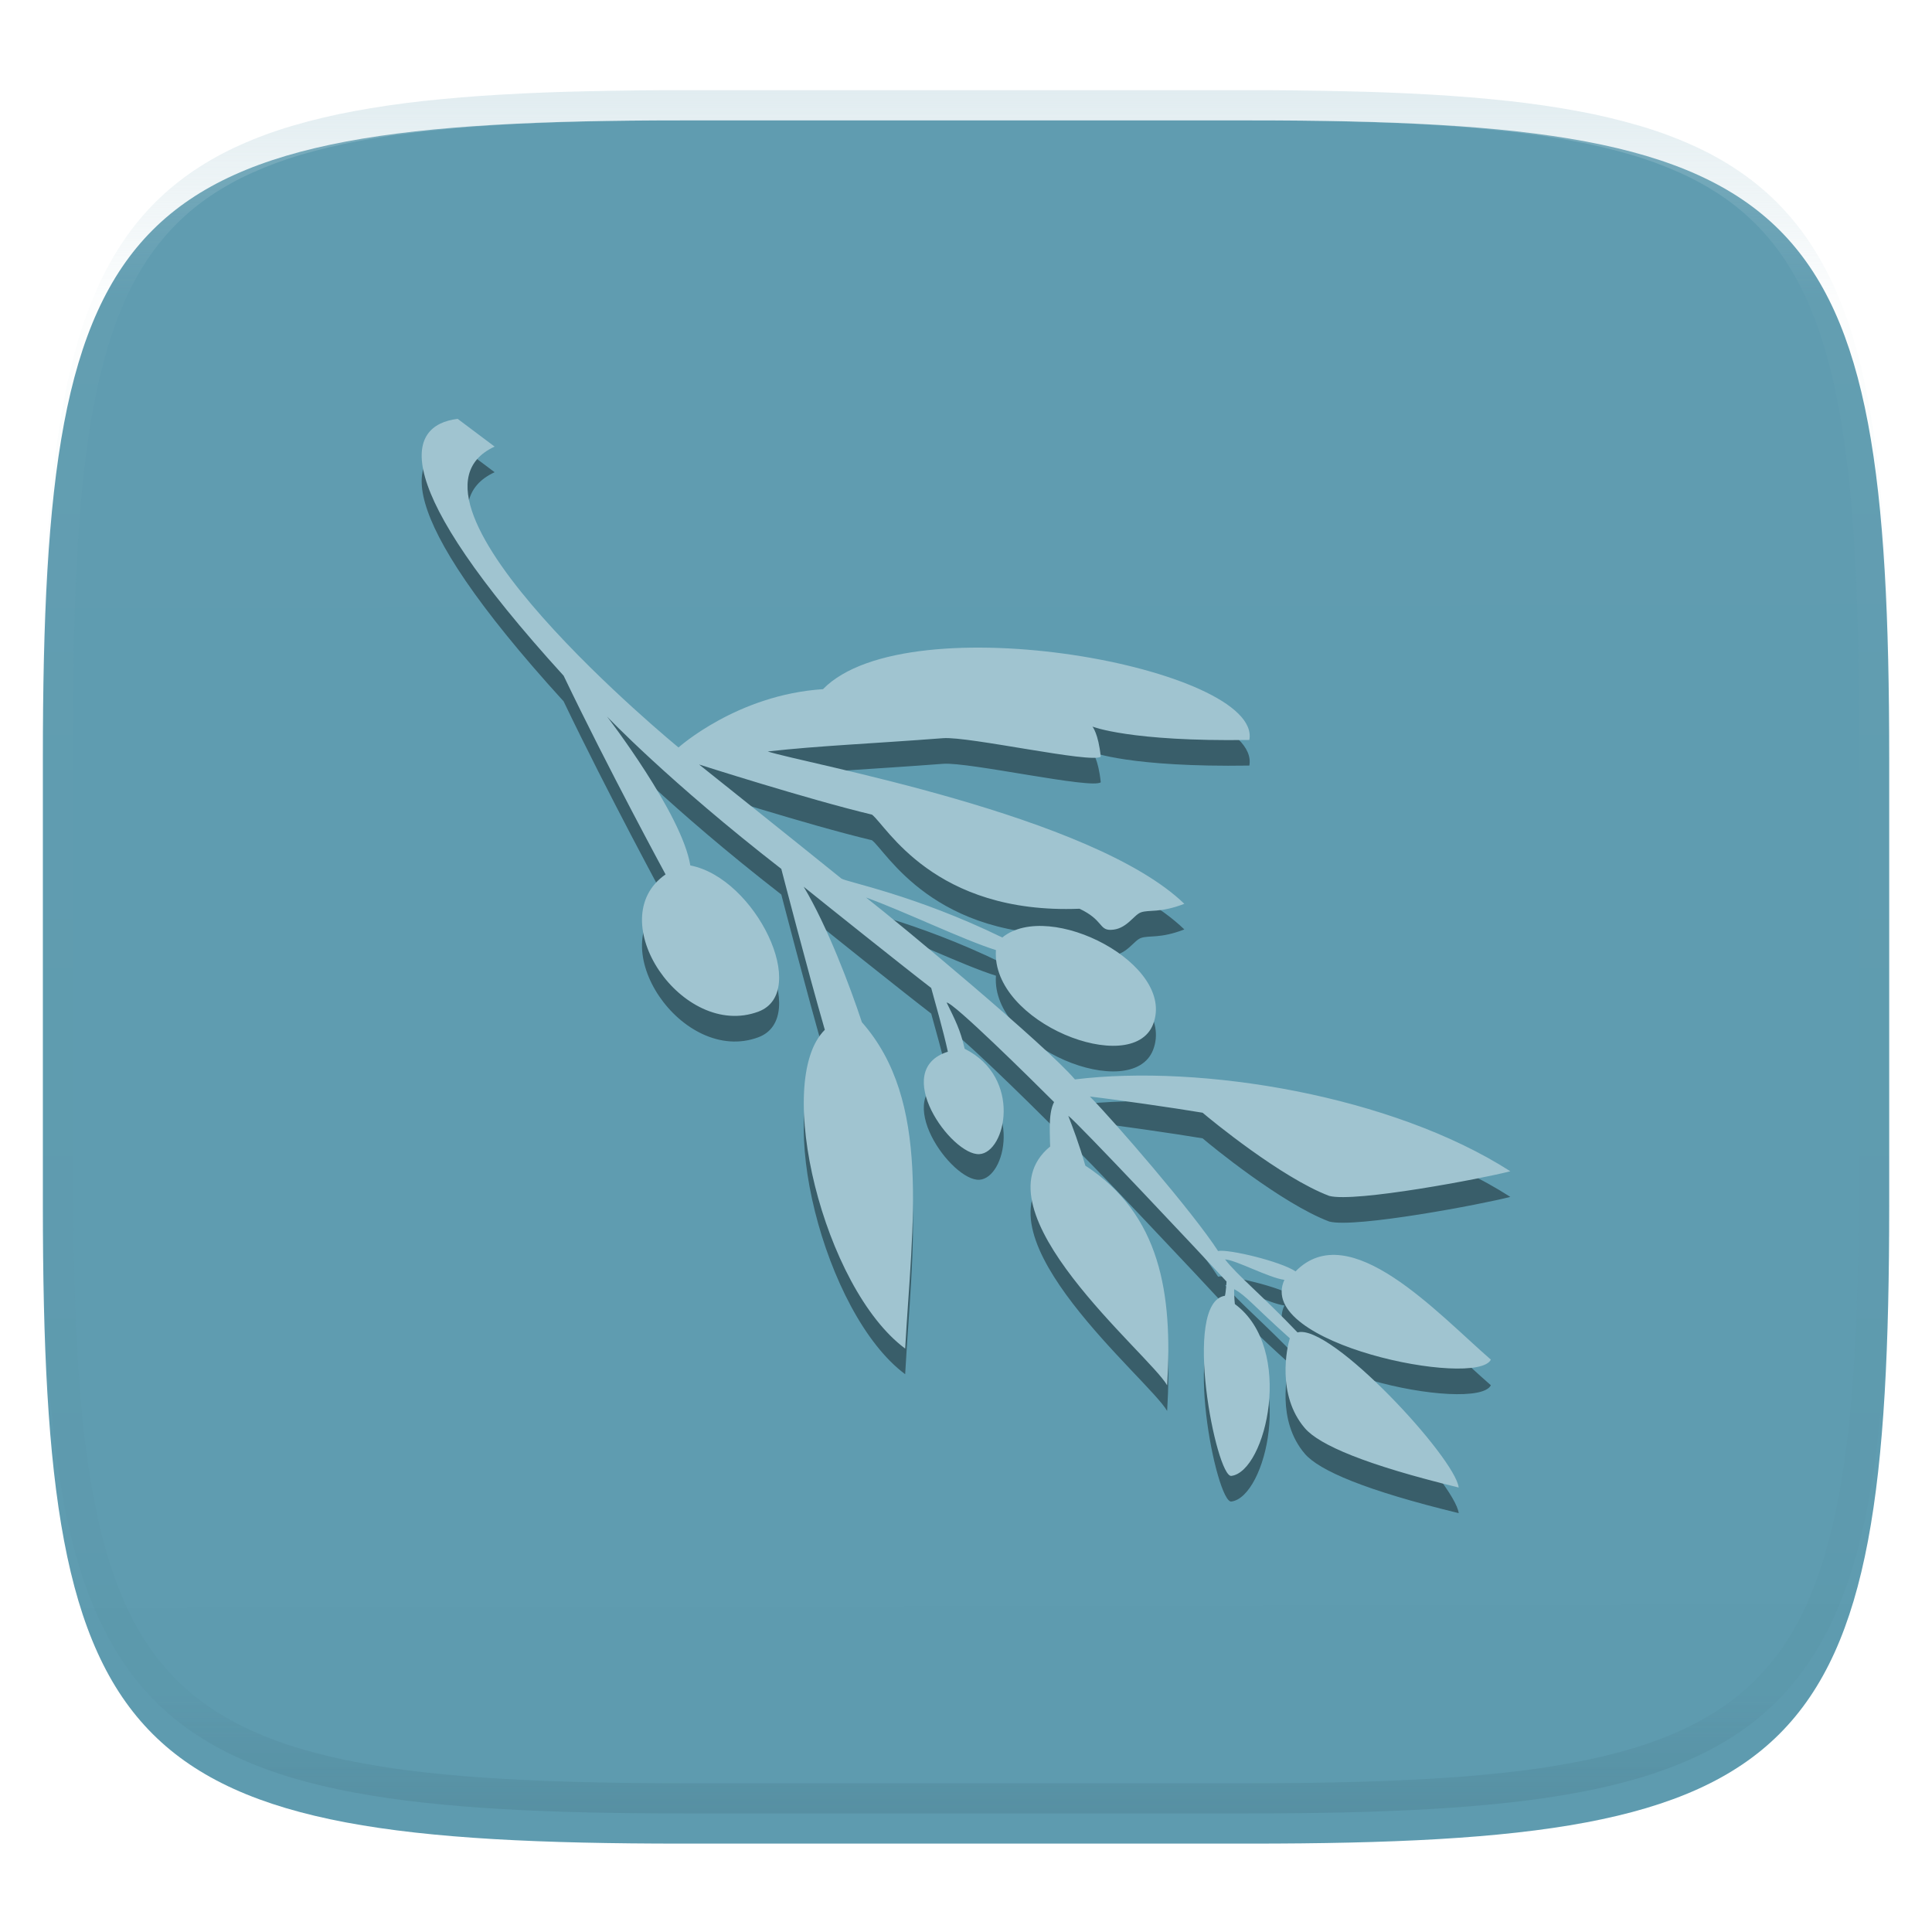 <svg xmlns="http://www.w3.org/2000/svg" style="isolation:isolate" width="256" height="256" viewBox="0 0 256 256">
 <defs>
  <clipPath id="_clipPath_YJNYsM7rgnnPHPa4SqhMOMDqWUioOopQ">
   <rect width="256" height="256"/>
  </clipPath>
 </defs>
 <g clip-path="url(#_clipPath_YJNYsM7rgnnPHPa4SqhMOMDqWUioOopQ)">
  <defs>
   <filter id="Z0IDyMEE18FPe7mx85ZhxVL7HAwTEJfC" width="400%" height="400%" x="-200%" y="-200%" color-interpolation-filters="sRGB" filterUnits="objectBoundingBox">
    <feGaussianBlur xmlns="http://www.w3.org/2000/svg" in="SourceGraphic" stdDeviation="4.294"/>
    <feOffset xmlns="http://www.w3.org/2000/svg" dx="0" dy="4" result="pf_100_offsetBlur"/>
    <feFlood xmlns="http://www.w3.org/2000/svg" flood-opacity=".4"/>
    <feComposite xmlns="http://www.w3.org/2000/svg" in2="pf_100_offsetBlur" operator="in" result="pf_100_dropShadow"/>
    <feBlend xmlns="http://www.w3.org/2000/svg" in="SourceGraphic" in2="pf_100_dropShadow" mode="normal"/>
   </filter>
  </defs>
  <g filter="url(#Z0IDyMEE18FPe7mx85ZhxVL7HAwTEJfC)">
   <linearGradient id="_lgradient_338" x1="0" x2=".004" y1="0" y2="1.717" gradientTransform="matrix(244.648,0,0,228.338,5.68,11.95)" gradientUnits="userSpaceOnUse">
    <stop offset="0%" style="stop-color:#609cb0"/>
    <stop offset="100%" style="stop-color:#5d9baf"/>
   </linearGradient>
   <path fill="url(#_lgradient_338)" d="M 165.689 11.95 C 239.745 11.95 250.328 22.507 250.328 96.494 L 250.328 155.745 C 250.328 229.731 239.745 240.288 165.689 240.288 L 90.319 240.288 C 16.264 240.288 5.68 229.731 5.68 155.745 L 5.68 96.494 C 5.68 22.507 16.264 11.95 90.319 11.95 L 165.689 11.95 Z"/>
  </g>
  <g opacity=".4">
   <linearGradient id="_lgradient_339" x1=".517" x2=".517" y1="0" y2="1" gradientTransform="matrix(244.65,0,0,228.34,5.68,11.95)" gradientUnits="userSpaceOnUse">
    <stop offset="0%" style="stop-color:#b0ced8"/>
    <stop offset="12.5%" stop-opacity=".098" style="stop-color:#b0ced8"/>
    <stop offset="92.5%" stop-opacity=".098" style="stop-color:#365f6d"/>
    <stop offset="100%" stop-opacity=".498" style="stop-color:#365f6d"/>
   </linearGradient>
   <path fill="url(#_lgradient_339)" fill-rule="evenodd" d="M 165.068 11.951 C 169.396 11.941 173.724 11.991 178.052 12.089 C 181.927 12.167 185.803 12.315 189.678 12.541 C 193.131 12.737 196.583 13.022 200.026 13.395 C 203.085 13.73 206.144 14.181 209.174 14.741 C 211.889 15.243 214.574 15.881 217.22 16.657 C 219.62 17.355 221.971 18.219 224.243 19.241 C 226.358 20.184 228.384 21.304 230.302 22.591 C 232.142 23.829 233.863 25.244 235.437 26.806 C 237.001 28.378 238.417 30.088 239.656 31.925 C 240.945 33.841 242.066 35.865 243.02 37.967 C 244.043 40.247 244.909 42.585 245.617 44.972 C 246.394 47.615 247.034 50.297 247.535 53.009 C 248.096 56.035 248.548 59.081 248.883 62.136 C 249.257 65.575 249.542 69.014 249.739 72.462 C 249.965 76.323 250.112 80.194 250.201 84.055 C 250.289 88.378 250.339 92.701 250.329 97.014 L 250.329 155.226 C 250.339 159.549 250.289 163.862 250.201 168.185 C 250.112 172.056 249.965 175.917 249.739 179.778 C 249.542 183.226 249.257 186.675 248.883 190.104 C 248.548 193.159 248.096 196.215 247.535 199.241 C 247.034 201.943 246.394 204.625 245.617 207.268 C 244.909 209.655 244.043 212.003 243.02 214.273 C 242.066 216.385 240.945 218.399 239.656 220.315 C 238.417 222.152 237.001 223.872 235.437 225.434 C 233.863 226.996 232.142 228.411 230.302 229.649 C 228.384 230.936 226.358 232.056 224.243 232.999 C 221.971 234.021 219.62 234.885 217.22 235.593 C 214.574 236.369 211.889 237.007 209.174 237.499 C 206.144 238.068 203.085 238.51 200.026 238.845 C 196.583 239.218 193.131 239.503 189.678 239.699 C 185.803 239.925 181.927 240.073 178.052 240.161 C 173.724 240.249 169.396 240.299 165.068 240.289 L 90.942 240.289 C 86.614 240.299 82.286 240.249 77.958 240.161 C 74.083 240.073 70.207 239.925 66.332 239.699 C 62.879 239.503 59.427 239.218 55.984 238.845 C 52.925 238.51 49.866 238.068 46.836 237.499 C 44.121 237.007 41.436 236.369 38.79 235.593 C 36.39 234.885 34.039 234.021 31.767 232.999 C 29.652 232.056 27.626 230.936 25.708 229.649 C 23.868 228.411 22.147 226.996 20.573 225.434 C 19.009 223.872 17.593 222.152 16.354 220.315 C 15.065 218.399 13.944 216.385 12.99 214.273 C 11.967 212.003 11.101 209.655 10.393 207.268 C 9.616 204.625 8.976 201.943 8.475 199.241 C 7.914 196.215 7.462 193.159 7.127 190.104 C 6.753 186.675 6.468 183.226 6.271 179.778 C 6.045 175.917 5.898 172.056 5.809 168.185 C 5.721 163.862 5.671 159.549 5.681 155.226 L 5.681 97.014 C 5.671 92.701 5.721 88.378 5.809 84.055 C 5.898 80.194 6.045 76.323 6.271 72.462 C 6.468 69.014 6.753 65.575 7.127 62.136 C 7.462 59.081 7.914 56.035 8.475 53.009 C 8.976 50.297 9.616 47.615 10.393 44.972 C 11.101 42.585 11.967 40.247 12.99 37.967 C 13.944 35.865 15.065 33.841 16.354 31.925 C 17.593 30.088 19.009 28.378 20.573 26.806 C 22.147 25.244 23.868 23.829 25.708 22.591 C 27.626 21.304 29.652 20.184 31.767 19.241 C 34.039 18.219 36.39 17.355 38.79 16.657 C 41.436 15.881 44.121 15.243 46.836 14.741 C 49.866 14.181 52.925 13.73 55.984 13.395 C 59.427 13.022 62.879 12.737 66.332 12.541 C 70.207 12.315 74.083 12.167 77.958 12.089 C 82.286 11.991 86.614 11.941 90.942 11.951 L 165.068 11.951 Z M 165.078 15.96 C 169.376 15.95 173.675 15.999 177.973 16.087 C 181.8 16.176 185.626 16.323 189.452 16.539 C 192.836 16.736 196.219 17.011 199.583 17.384 C 202.554 17.699 205.515 18.131 208.446 18.681 C 211.023 19.153 213.58 19.762 216.099 20.499 C 218.322 21.147 220.495 21.953 222.6 22.896 C 224.509 23.751 226.338 24.763 228.069 25.922 C 229.692 27.013 231.207 28.26 232.594 29.646 C 233.981 31.031 235.23 32.544 236.332 34.165 C 237.492 35.894 238.506 37.712 239.361 39.608 C 240.306 41.72 241.112 43.892 241.761 46.102 C 242.509 48.617 243.109 51.162 243.591 53.736 C 244.132 56.664 244.565 59.611 244.889 62.578 C 245.263 65.938 245.539 69.308 245.735 72.688 C 245.952 76.51 246.109 80.322 246.188 84.144 C 246.276 88.437 246.325 92.721 246.325 97.014 C 246.325 97.014 246.325 97.014 246.325 97.014 L 246.325 155.226 C 246.325 155.226 246.325 155.226 246.325 155.226 C 246.325 159.519 246.276 163.803 246.188 168.096 C 246.109 171.918 245.952 175.74 245.735 179.552 C 245.539 182.932 245.263 186.302 244.889 189.672 C 244.565 192.629 244.132 195.576 243.591 198.504 C 243.109 201.078 242.509 203.623 241.761 206.138 C 241.112 208.358 240.306 210.52 239.361 212.632 C 238.506 214.528 237.492 216.356 236.332 218.075 C 235.23 219.706 233.981 221.219 232.594 222.604 C 231.207 223.98 229.692 225.227 228.069 226.318 C 226.338 227.477 224.509 228.489 222.6 229.344 C 220.495 230.297 218.322 231.093 216.099 231.741 C 213.58 232.478 211.023 233.087 208.446 233.559 C 205.515 234.109 202.554 234.541 199.583 234.865 C 196.219 235.229 192.836 235.514 189.452 235.701 C 185.626 235.917 181.8 236.074 177.973 236.153 C 173.675 236.251 169.376 236.29 165.078 236.29 C 165.078 236.29 165.078 236.29 165.068 236.29 L 90.942 236.29 C 90.932 236.29 90.932 236.29 90.932 236.29 C 86.634 236.29 82.335 236.251 78.037 236.153 C 74.21 236.074 70.384 235.917 66.558 235.701 C 63.174 235.514 59.791 235.229 56.427 234.865 C 53.456 234.541 50.495 234.109 47.564 233.559 C 44.987 233.087 42.43 232.478 39.911 231.741 C 37.688 231.093 35.515 230.297 33.41 229.344 C 31.501 228.489 29.672 227.477 27.941 226.318 C 26.318 225.227 24.803 223.98 23.416 222.604 C 22.029 221.219 20.78 219.706 19.678 218.075 C 18.518 216.356 17.504 214.528 16.649 212.632 C 15.704 210.52 14.898 208.358 14.249 206.138 C 13.501 203.623 12.901 201.078 12.419 198.504 C 11.878 195.576 11.445 192.629 11.121 189.672 C 10.747 186.302 10.472 182.932 10.275 179.552 C 10.058 175.74 9.901 171.918 9.822 168.096 C 9.734 163.803 9.685 159.519 9.685 155.226 C 9.685 155.226 9.685 155.226 9.685 155.226 L 9.685 97.014 C 9.685 97.014 9.685 97.014 9.685 97.014 C 9.685 92.721 9.734 88.437 9.822 84.144 C 9.901 80.322 10.058 76.51 10.275 72.688 C 10.472 69.308 10.747 65.938 11.121 62.578 C 11.445 59.611 11.878 56.664 12.419 53.736 C 12.901 51.162 13.501 48.617 14.249 46.102 C 14.898 43.892 15.704 41.72 16.649 39.608 C 17.504 37.712 18.518 35.894 19.678 34.165 C 20.78 32.544 22.029 31.031 23.416 29.646 C 24.803 28.26 26.318 27.013 27.941 25.922 C 29.672 24.763 31.501 23.751 33.41 22.896 C 35.515 21.953 37.688 21.147 39.911 20.499 C 42.43 19.762 44.987 19.153 47.564 18.681 C 50.495 18.131 53.456 17.699 56.427 17.384 C 59.791 17.011 63.174 16.736 66.558 16.539 C 70.384 16.323 74.21 16.176 78.037 16.087 C 82.335 15.999 86.634 15.95 90.932 15.96 C 90.932 15.96 90.932 15.96 90.942 15.96 L 165.068 15.96 C 165.078 15.96 165.078 15.96 165.078 15.96 Z"/>
  </g>
  <g>
   <defs>
    <filter id="tnmwuZZuvWmK4n3rO02oRd1BMg5NHKzK" width="400%" height="400%" x="-200%" y="-200%" color-interpolation-filters="sRGB" filterUnits="objectBoundingBox">
     <feGaussianBlur xmlns="http://www.w3.org/2000/svg" stdDeviation="4.294"/>
    </filter>
   </defs>
   <g opacity=".4" filter="url(#tnmwuZZuvWmK4n3rO02oRd1BMg5NHKzK)">
    <path d="M 60.642 58.895 L 65.541 62.572 C 50.003 69.735 89.906 102.439 89.906 102.439 C 89.906 102.439 97.672 95.449 109.05 94.713 C 120.335 83.148 167.304 91.95 165.544 101.442 C 149.756 101.688 144.755 99.671 144.755 99.671 C 144.755 99.671 145.535 100.57 145.857 103.655 C 144.703 104.605 128.376 100.947 124.963 101.208 C 115.251 101.95 108.696 102.195 101.729 102.966 C 106.522 104.547 144.719 111.349 156.932 123.156 C 153.674 124.412 152.249 123.896 151.161 124.296 C 150.205 124.648 149.237 126.598 147.138 126.607 C 145.634 126.612 146.148 125.276 143.041 123.807 C 123.714 124.575 117.447 112.783 115.54 111.337 C 107.008 109.301 92.634 104.696 92.634 104.696 C 92.634 104.696 104.804 114.408 111.477 119.798 C 112.032 120.246 121.18 121.947 132.81 127.619 C 139.061 122.502 155.914 131.185 152.782 139.137 C 149.993 146.22 131.278 138.921 131.967 129.286 C 127.694 127.956 119.802 124.14 114.753 122.32 C 119.594 126.095 138.612 141.942 142.434 146.424 C 159.175 144.368 184.448 148.546 200.126 158.593 C 196.55 159.537 179.538 162.768 176.13 161.859 C 169.798 159.464 160.361 151.706 159.355 150.837 C 155.718 150.223 147.555 149.05 144.419 148.694 C 147.599 151.921 158.103 164.057 161.402 169.162 C 162.768 168.873 169.735 170.548 171.666 171.86 C 178.819 164.561 190.418 177.368 197.548 183.553 C 195.675 187.356 166.256 181.504 170.188 172.982 C 168.085 172.702 163.878 170.391 162.326 170.269 C 163.912 172.346 167.371 175.165 171.93 179.947 C 176.314 178.7 192.842 196.586 193.285 200.5 C 180.917 197.487 174.809 194.865 172.894 192.628 C 169.115 188.214 170.546 181.875 170.906 180.723 C 166.042 176.377 165.136 175.084 163.545 174.222 C 163.504 174.273 163.551 175.561 163.625 176.189 C 171.614 182.079 167.754 198.381 163.161 198.959 C 161.162 199.211 156.554 175.96 162.308 175.093 C 162.44 174.632 162.516 173.26 162.523 173.206 C 159.487 169.9 142.647 151.996 141.552 151.242 C 142.098 152.655 142.992 154.978 143.813 157.846 C 153.757 164.345 155.402 174.744 154.652 186.957 C 152.268 182.783 128.906 163.765 139.123 155.334 C 139.195 154.034 138.808 151.083 139.669 149.424 C 136.428 146.186 126.339 136.227 125.434 136.235 C 126.561 138.545 127.26 139.863 127.819 142.361 C 135.51 146.199 133.276 156.113 129.773 156.324 C 126.083 156.546 117.904 145.168 125.597 142.755 C 124.975 139.89 123.845 135.996 123.389 134.305 C 120.061 131.759 109.038 122.949 106.494 120.896 C 109.622 126.1 112.677 134.201 114.205 138.846 C 123.42 149.285 120.871 165.433 119.939 182.088 C 109.128 174.062 102.416 146.67 109.293 139.851 C 106.997 131.93 103.527 118.528 103.527 118.528 C 88.663 106.991 80.439 98.344 80.439 98.344 C 80.439 98.344 90.343 111.186 91.471 118.07 C 100.145 119.752 107.391 134.862 100.494 137.44 C 90.413 141.209 79.592 125.216 88.192 119.26 C 88.192 119.26 80.577 105.233 74.683 92.931 C 51.433 67.41 53.668 59.749 60.641 58.896 L 60.642 58.895 Z"/>
   </g>
   <path fill="#a0c4d0" d="M 60.642 55.5 L 65.541 59.177 C 50.003 66.34 89.906 99.044 89.906 99.044 C 89.906 99.044 97.672 92.054 109.05 91.318 C 120.335 79.753 167.304 88.555 165.544 98.047 C 149.756 98.293 144.755 96.276 144.755 96.276 C 144.755 96.276 145.535 97.175 145.857 100.26 C 144.703 101.21 128.376 97.552 124.963 97.813 C 115.251 98.555 108.696 98.8 101.729 99.571 C 106.522 101.152 144.719 107.954 156.932 119.761 C 153.674 121.017 152.249 120.501 151.161 120.901 C 150.205 121.253 149.237 123.203 147.138 123.212 C 145.634 123.217 146.148 121.88 143.041 120.412 C 123.714 121.18 117.447 109.388 115.54 107.942 C 107.008 105.906 92.634 101.301 92.634 101.301 C 92.634 101.301 104.804 111.013 111.477 116.403 C 112.032 116.851 121.18 118.552 132.81 124.224 C 139.061 119.107 155.914 127.79 152.782 135.742 C 149.993 142.825 131.278 135.526 131.967 125.891 C 127.694 124.561 119.802 120.745 114.753 118.925 C 119.594 122.7 138.612 138.546 142.434 143.028 C 159.175 140.973 184.448 145.151 200.126 155.198 C 196.55 156.142 179.538 159.373 176.13 158.464 C 169.798 156.069 160.361 148.311 159.355 147.442 C 155.718 146.828 147.555 145.655 144.419 145.299 C 147.599 148.526 158.103 160.662 161.402 165.767 C 162.768 165.478 169.735 167.153 171.666 168.465 C 178.819 161.166 190.418 173.973 197.548 180.158 C 195.675 183.961 166.256 178.108 170.188 169.587 C 168.085 169.307 163.878 166.996 162.326 166.874 C 163.912 168.951 167.371 171.77 171.93 176.552 C 176.314 175.304 192.842 193.191 193.285 197.105 C 180.917 194.092 174.809 191.47 172.894 189.233 C 169.115 184.819 170.546 178.48 170.906 177.328 C 166.042 172.982 165.136 171.689 163.545 170.826 C 163.504 170.878 163.551 172.165 163.625 172.794 C 171.614 178.684 167.754 194.986 163.161 195.564 C 161.162 195.816 156.554 172.565 162.308 171.698 C 162.44 171.237 162.516 169.865 162.523 169.81 C 159.487 166.505 142.647 148.601 141.552 147.847 C 142.098 149.26 142.992 151.583 143.813 154.451 C 153.757 160.95 155.402 171.349 154.652 183.562 C 152.268 179.388 128.906 160.37 139.123 151.939 C 139.195 150.639 138.808 147.688 139.669 146.029 C 136.428 142.791 126.339 132.832 125.434 132.84 C 126.561 135.149 127.26 136.468 127.819 138.966 C 135.51 142.804 133.276 152.718 129.773 152.929 C 126.083 153.151 117.904 141.772 125.597 139.359 C 124.975 136.495 123.845 132.601 123.389 130.91 C 120.061 128.364 109.038 119.554 106.494 117.5 C 109.622 122.705 112.677 130.806 114.205 135.451 C 123.42 145.89 120.871 162.037 119.939 178.693 C 109.128 170.667 102.416 143.275 109.293 136.456 C 106.997 128.535 103.527 115.133 103.527 115.133 C 88.663 103.596 80.439 94.949 80.439 94.949 C 80.439 94.949 90.343 107.791 91.471 114.675 C 100.145 116.357 107.391 131.467 100.494 134.045 C 90.413 137.814 79.592 121.821 88.192 115.864 C 88.192 115.864 80.577 101.838 74.683 89.536 C 51.433 64.015 53.668 56.354 60.641 55.5 L 60.642 55.5 Z"/>
  </g>
 </g>
</svg>

